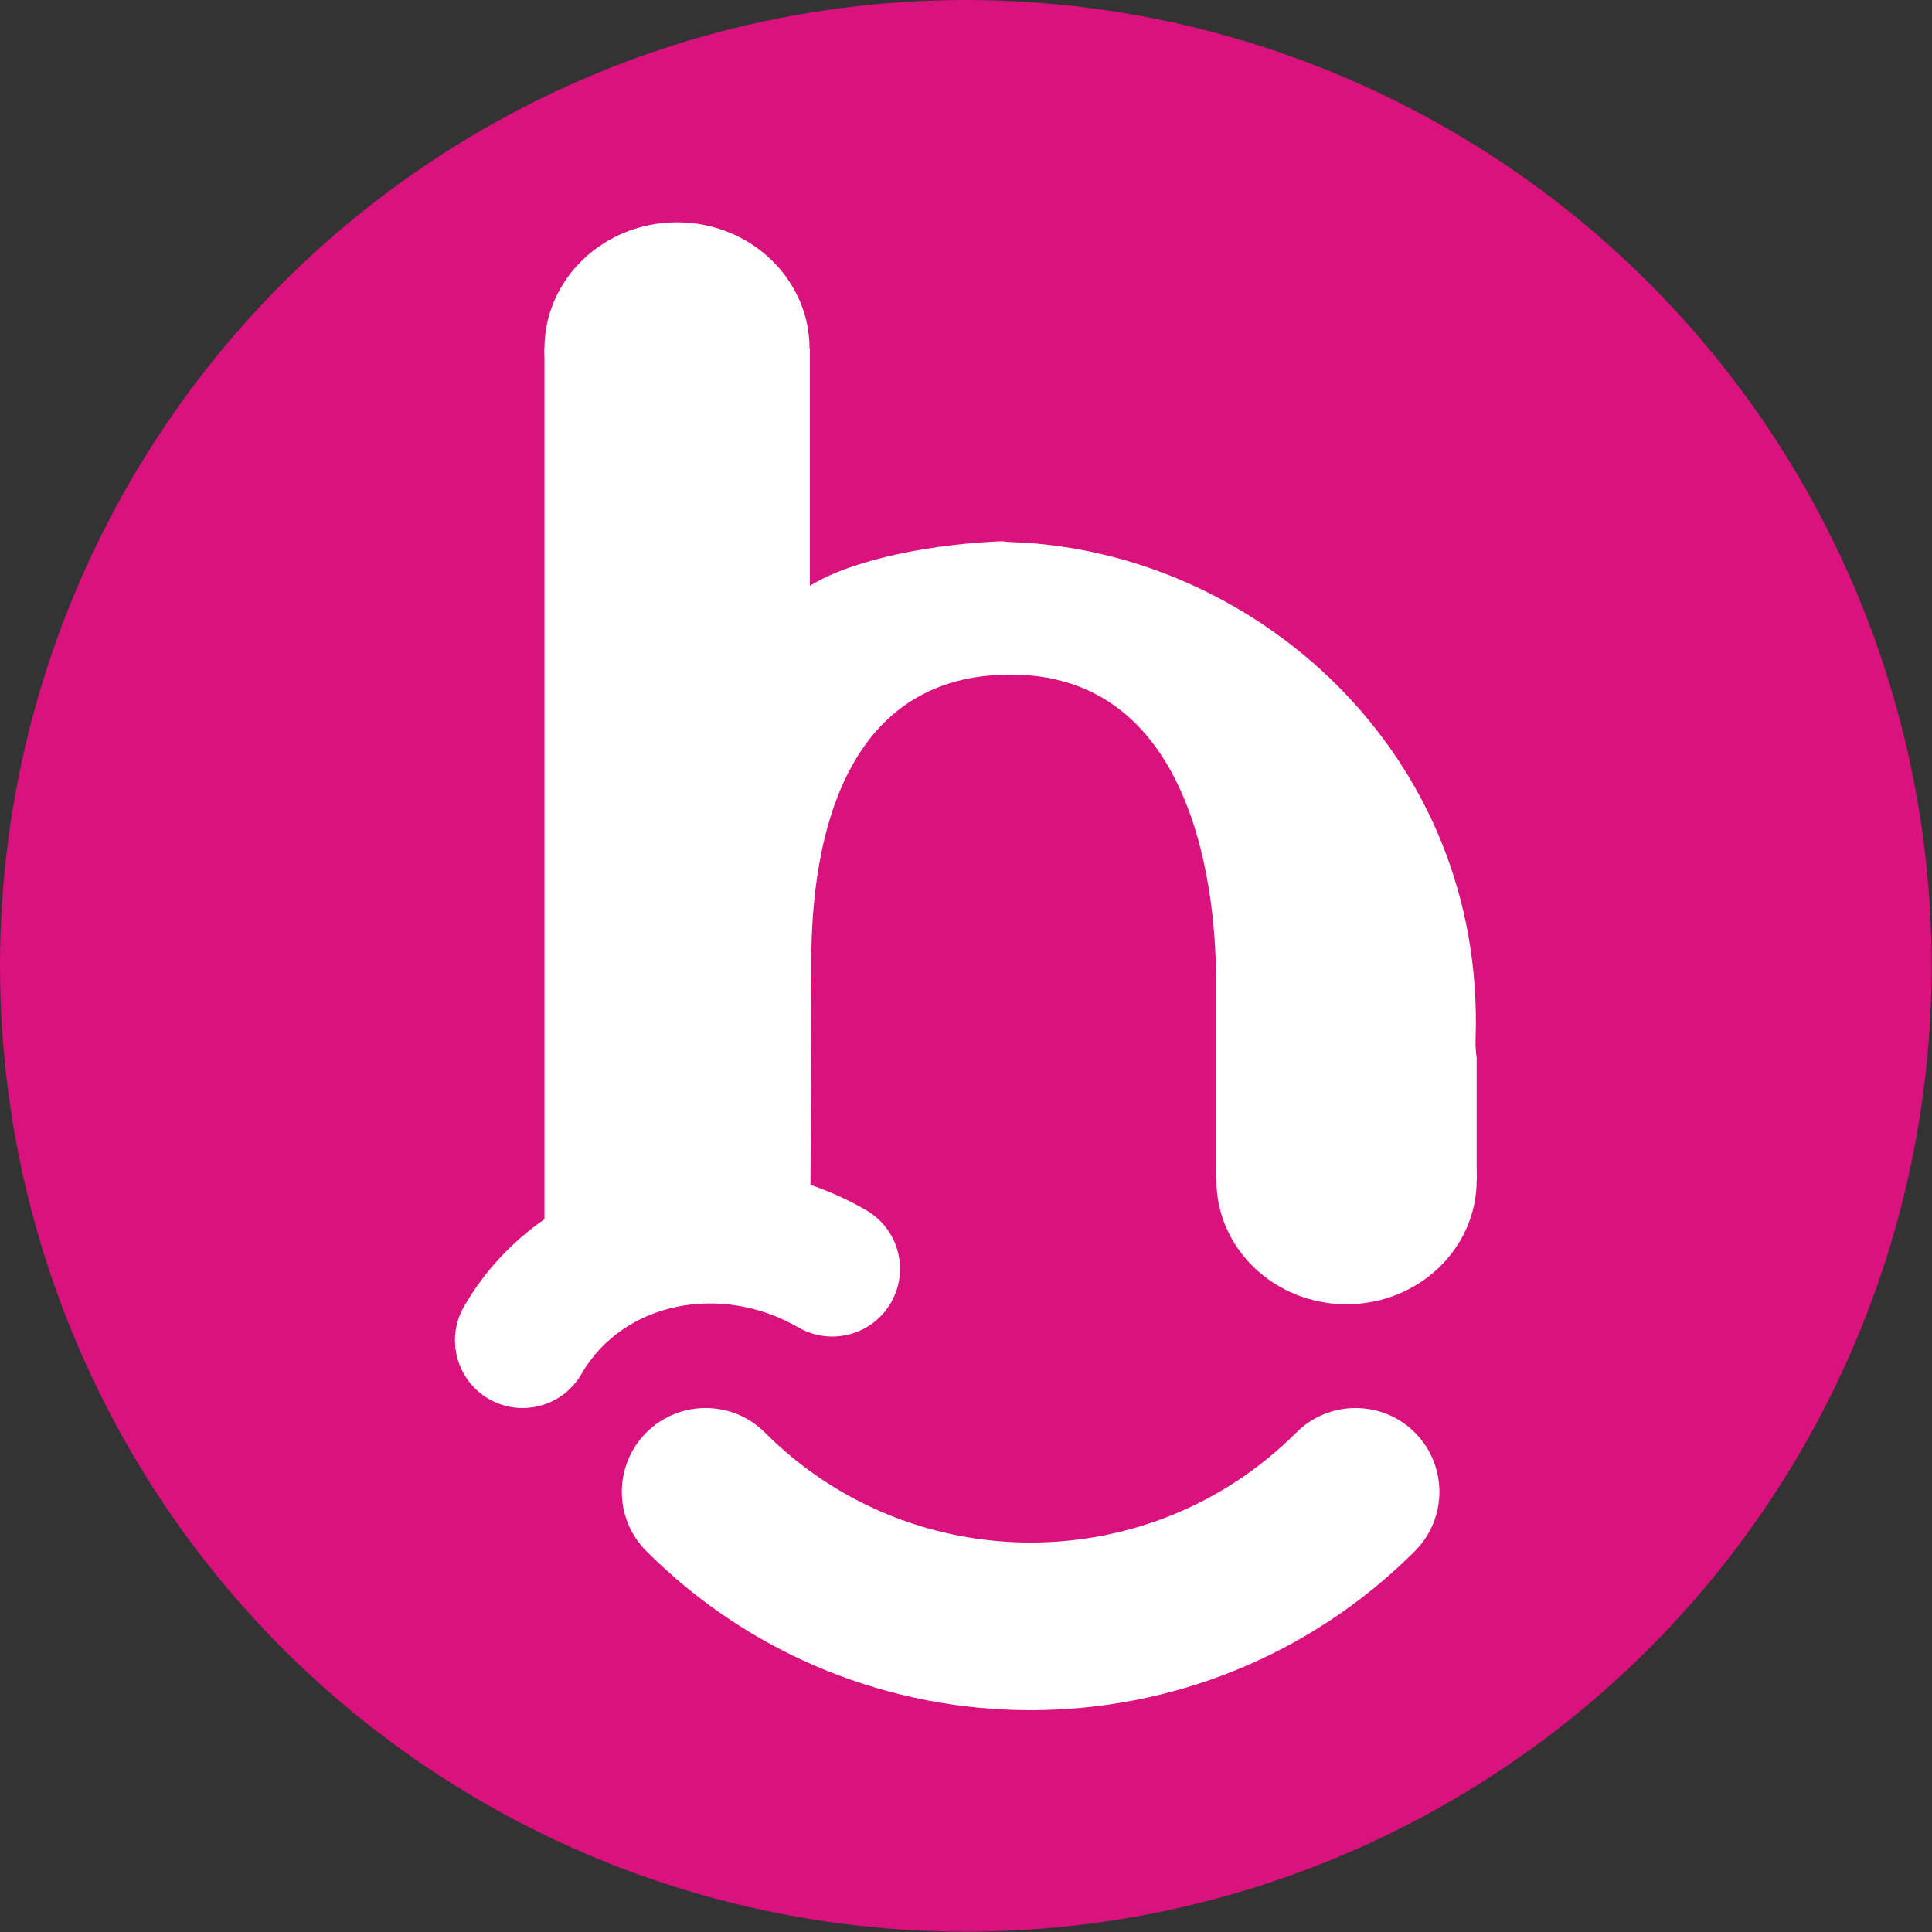 <?xml version="1.0" encoding="UTF-8" standalone="no"?><!DOCTYPE svg PUBLIC "-//W3C//DTD SVG 1.1//EN" "http://www.w3.org/Graphics/SVG/1.1/DTD/svg11.dtd"><svg width="100%" height="100%" viewBox="0 0 1792 1792" version="1.1" xmlns="http://www.w3.org/2000/svg" xmlns:xlink="http://www.w3.org/1999/xlink" xml:space="preserve" xmlns:serif="http://www.serif.com/" style="fill-rule:evenodd;clip-rule:evenodd;stroke-linejoin:round;stroke-miterlimit:2;"><rect x="0" y="0" width="1792" height="1792" fill="#333333" stroke="none"/><g><circle cx="895.833" cy="895.833" r="895.833" style="fill:#da127d;"/><g><g><path d="M505.003,1130.86l0,-807.99l246.154,0.441l-0,220.028c44.094,-26.939 121.28,-39.087 178.342,-41.323c2.999,0.42 6.048,0.689 9.141,0.797c224.282,7.861 439.325,195.373 430.007,461.243c-0.2,5.714 0.155,11.319 1.017,16.764l-0,113.56l-241.791,0l-0,-181.185c-0,-23.961 4.452,-287.493 -190.539,-287.493c-194.991,-0 -184.766,244.158 -184.766,285.978c0,70.717 -0.685,166.529 -0.84,187.26c17.568,6.029 34.874,13.856 51.667,23.551c30.02,17.332 40.321,55.775 22.989,85.795c-17.332,30.019 -55.775,40.32 -85.795,22.988c-72.007,-41.573 -162.619,-23.833 -201.388,43.317c-17.332,30.019 -55.775,40.32 -85.794,22.988c-30.02,-17.332 -40.321,-55.775 -22.989,-85.794c19.053,-33.002 44.695,-60.195 74.585,-80.925Z" style="fill:#fff;"/><ellipse cx="1248.97" cy="1094.77" rx="120.696" ry="114.965" style="fill:#fff;"/><ellipse cx="627.946" cy="323.31" rx="122.943" ry="117.105" style="fill:#fff;"/><path d="M1202.38,1328.75c30.348,-30.347 79.624,-30.347 109.972,0c30.347,30.348 30.347,79.624 -0,109.972c-196.711,196.711 -516.12,196.711 -712.831,-0c-30.347,-30.348 -30.347,-79.624 0,-109.972c30.348,-30.347 79.624,-30.347 109.972,0c136.016,136.016 356.871,136.016 492.887,0Z" style="fill:#fff;"/></g></g></g></svg>
